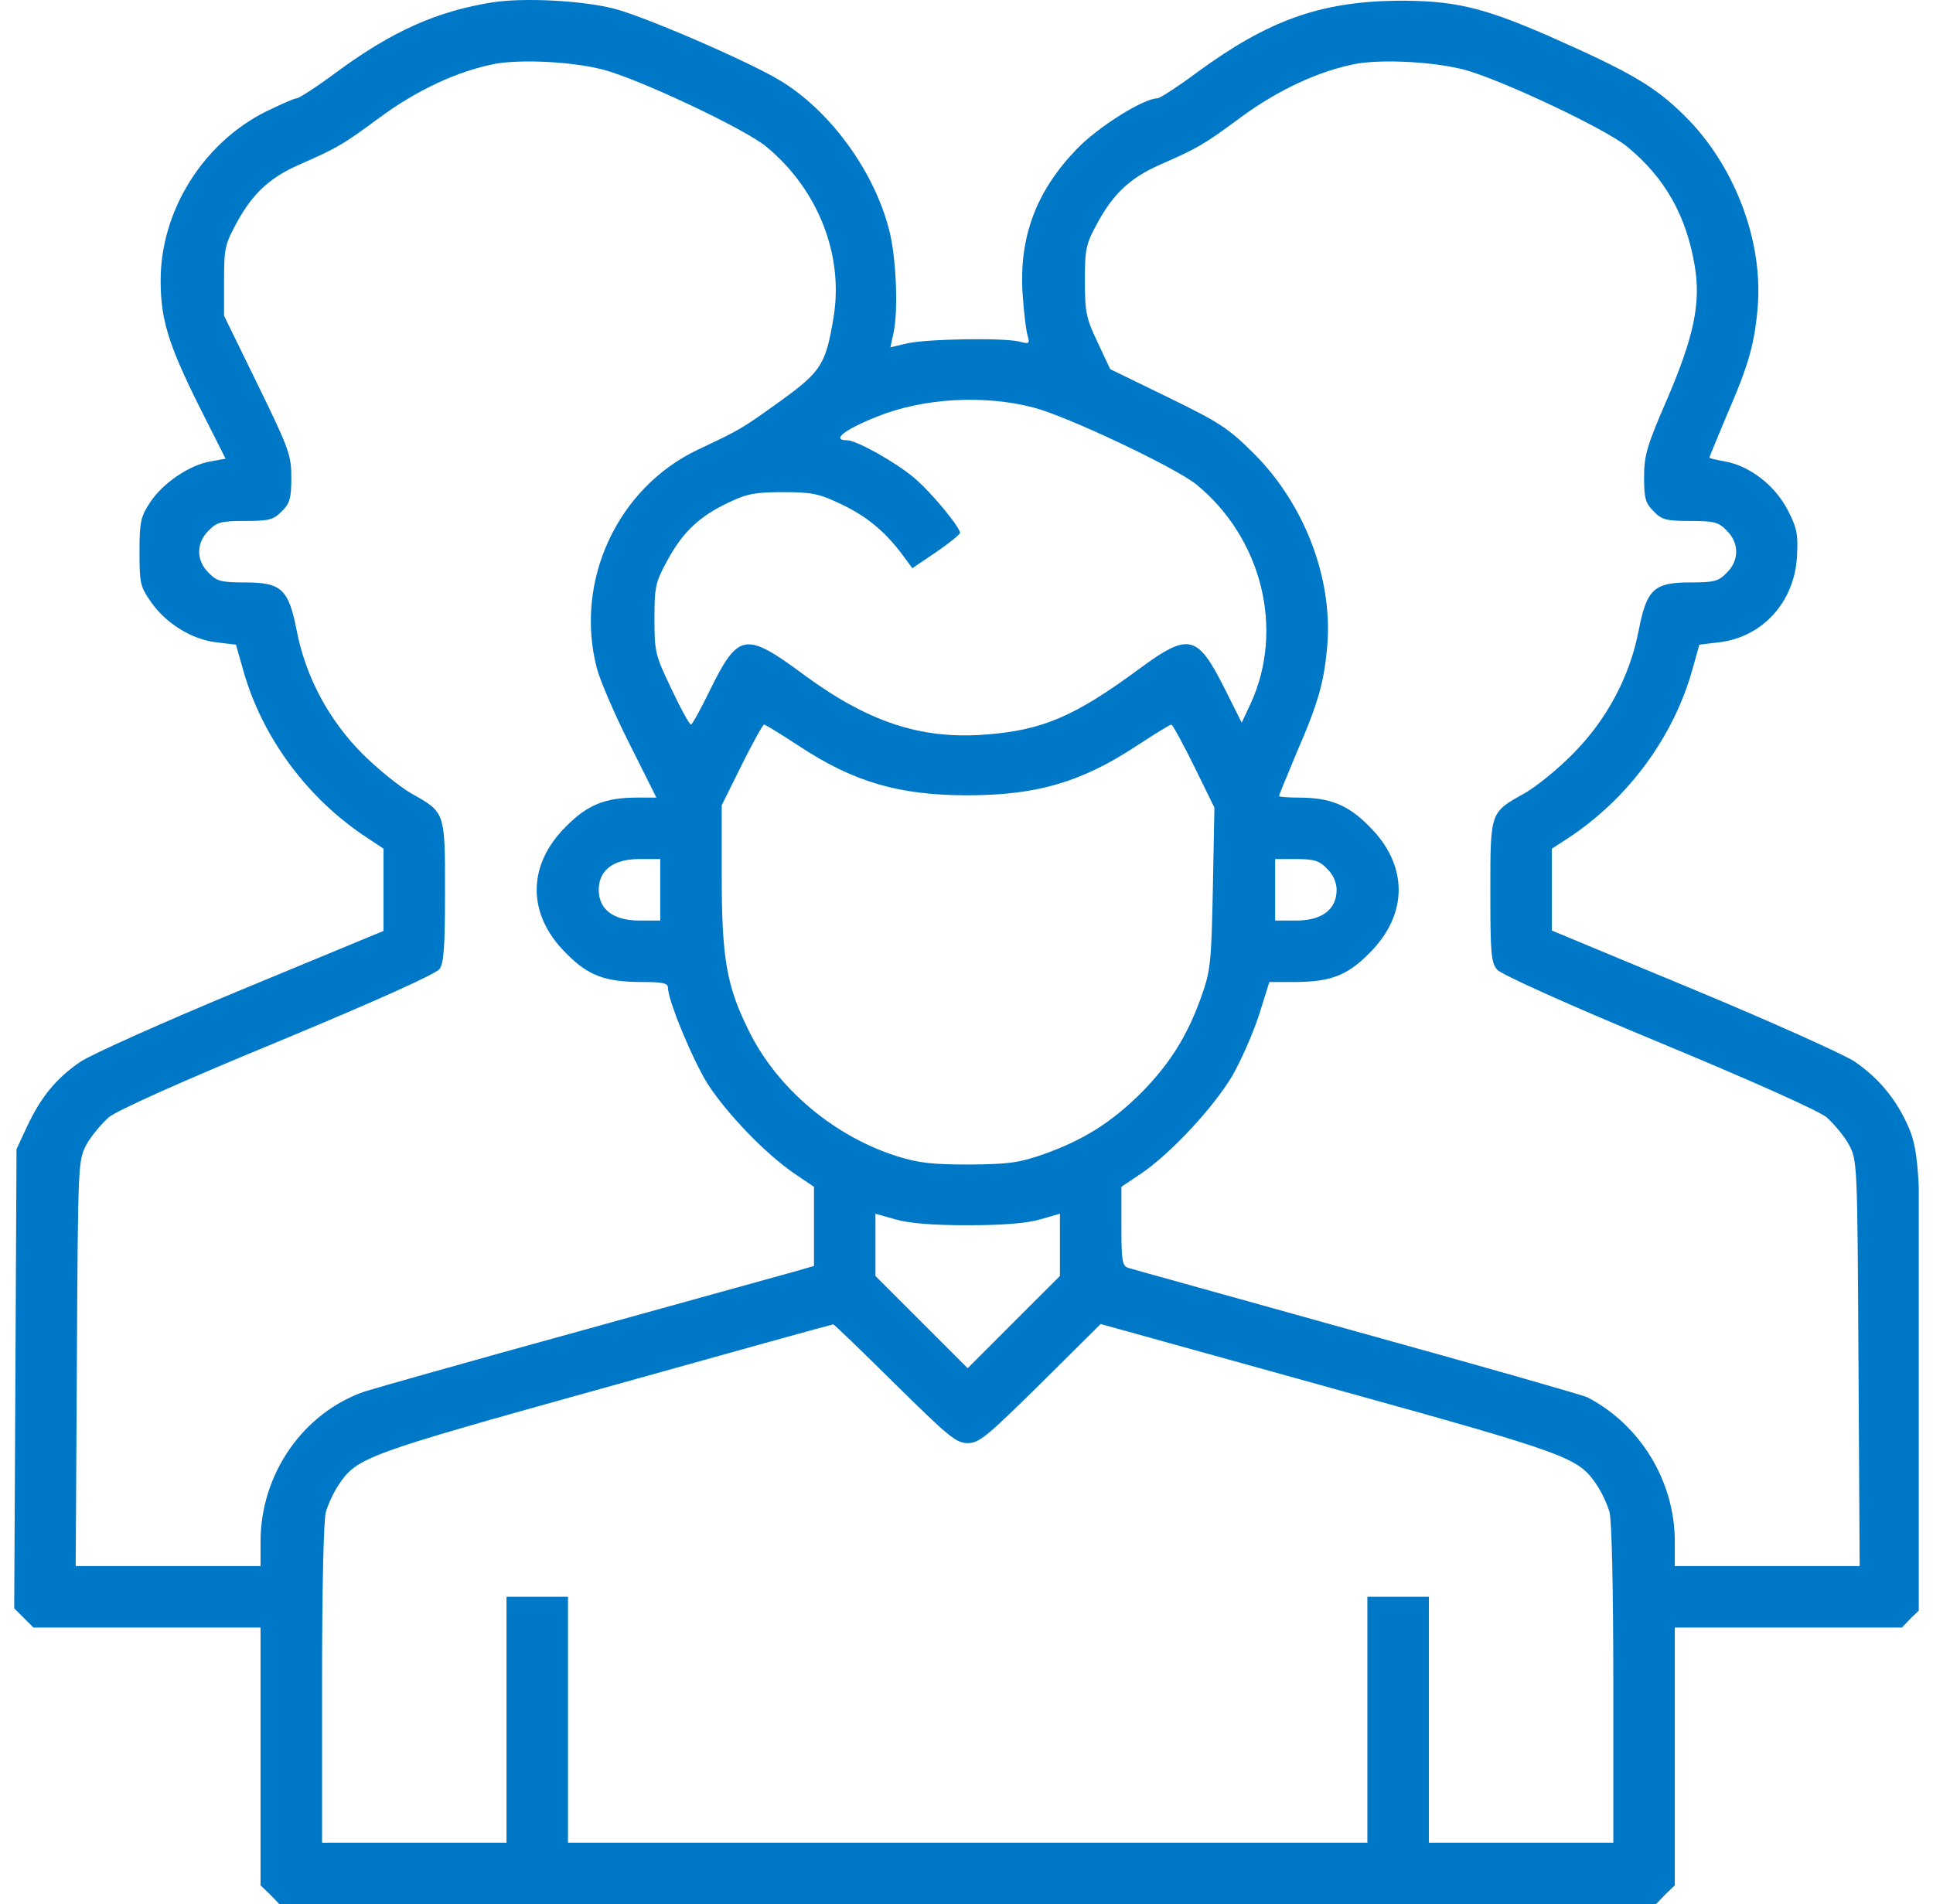 <svg width="68" height="67" viewBox="0 0 68 67" fill="none" xmlns="http://www.w3.org/2000/svg">
<g clip-path="url(#clip0_129_40011)">
<path d="M17.345 0.079C15.385 0.39 13.803 1.093 11.856 2.526C11.167 3.04 10.518 3.459 10.437 3.459C10.356 3.459 9.869 3.675 9.342 3.932C7.138 5.041 5.651 7.42 5.651 9.867C5.651 11.233 5.921 12.111 6.989 14.261L7.936 16.14L7.408 16.235C6.678 16.356 5.732 16.992 5.286 17.668C4.948 18.182 4.907 18.357 4.907 19.425C4.907 20.52 4.934 20.642 5.313 21.183C5.84 21.94 6.759 22.508 7.625 22.602L8.301 22.683L8.558 23.589C9.22 25.942 10.815 28.105 12.924 29.484L13.492 29.862V31.309V32.755L8.531 34.81C5.786 35.946 3.231 37.095 2.839 37.352C1.987 37.933 1.446 38.582 0.946 39.65L0.581 40.434L0.541 48.519L0.5 56.59L0.838 56.928L1.176 57.266H5.178H9.166V61.795V66.338L9.504 66.662L9.828 67H34.042H58.255L58.579 66.662L58.917 66.338V61.795V57.266H62.905H66.907L67.232 56.928L67.57 56.604V48.857C67.57 40.759 67.543 40.421 66.961 39.285C66.556 38.501 65.988 37.866 65.244 37.352C64.852 37.095 62.297 35.946 59.566 34.81L54.591 32.742V31.309V29.862L55.172 29.484C57.268 28.105 58.863 25.942 59.526 23.589L59.782 22.683L60.458 22.602C62 22.427 63.135 21.183 63.216 19.561C63.257 18.79 63.216 18.574 62.878 17.925C62.432 17.073 61.54 16.384 60.675 16.235C60.377 16.181 60.134 16.127 60.134 16.1C60.134 16.073 60.418 15.397 60.756 14.585C61.526 12.814 61.729 12.084 61.837 10.759C62.013 8.421 60.999 5.784 59.255 4.067C58.201 3.026 57.362 2.54 54.456 1.255C52.13 0.241 51.117 0.012 49.116 0.025C46.439 0.066 44.614 0.715 42.14 2.526C41.45 3.04 40.801 3.459 40.72 3.459C40.233 3.459 38.611 4.473 37.867 5.257C36.448 6.731 35.84 8.353 35.975 10.354C36.015 10.989 36.096 11.638 36.151 11.814C36.232 12.098 36.205 12.111 35.853 12.017C35.299 11.882 32.595 11.922 31.905 12.084L31.324 12.22L31.432 11.719C31.608 10.922 31.527 9.002 31.27 8.056C30.729 5.974 29.161 3.851 27.404 2.81C26.214 2.107 22.577 0.539 21.563 0.295C20.414 0.012 18.427 -0.083 17.345 0.079ZM21.198 2.445C22.456 2.769 26.16 4.513 26.944 5.149C28.769 6.65 29.688 8.961 29.323 11.165C29.053 12.814 28.891 13.071 27.471 14.099C26.079 15.099 26.052 15.113 24.564 15.816C21.725 17.154 20.198 20.439 20.995 23.508C21.104 23.927 21.617 25.131 22.145 26.172L23.091 28.064H22.401C21.293 28.064 20.657 28.321 19.914 29.078C18.535 30.444 18.535 32.174 19.914 33.54C20.698 34.337 21.293 34.553 22.604 34.553C23.294 34.553 23.496 34.594 23.496 34.743C23.496 35.202 24.375 37.312 24.902 38.15C25.592 39.204 26.903 40.57 27.917 41.273L28.634 41.759V43.152V44.544L27.931 44.747C27.539 44.855 24.118 45.802 20.319 46.856C16.534 47.897 13.154 48.857 12.816 48.965C10.653 49.722 9.166 51.872 9.166 54.238V55.103H5.921H2.663L2.704 47.978C2.744 40.894 2.744 40.84 3.042 40.272C3.204 39.975 3.569 39.542 3.826 39.312C4.123 39.069 6.408 38.041 9.788 36.649C13.33 35.175 15.331 34.27 15.466 34.094C15.615 33.877 15.655 33.283 15.655 31.377C15.655 28.564 15.669 28.591 14.466 27.916C14.046 27.672 13.262 27.037 12.735 26.509C11.559 25.32 10.748 23.806 10.437 22.183C10.153 20.723 9.896 20.493 8.612 20.493C7.787 20.493 7.625 20.453 7.341 20.155C6.895 19.723 6.895 19.101 7.341 18.668C7.625 18.371 7.787 18.33 8.625 18.33C9.463 18.33 9.626 18.29 9.909 17.992C10.193 17.722 10.248 17.533 10.248 16.816C10.248 16.018 10.18 15.816 9.071 13.544L7.882 11.111V9.894C7.882 8.745 7.909 8.596 8.341 7.812C8.896 6.798 9.504 6.244 10.518 5.798C11.87 5.203 12.059 5.095 13.357 4.135C14.695 3.148 16.142 2.486 17.44 2.242C18.386 2.08 20.144 2.175 21.198 2.445ZM51.481 2.445C52.739 2.769 56.443 4.513 57.227 5.149C58.566 6.244 59.323 7.582 59.62 9.367C59.837 10.651 59.593 11.841 58.647 14.045C57.93 15.694 57.836 16.032 57.836 16.789C57.836 17.546 57.89 17.708 58.174 17.992C58.458 18.29 58.62 18.33 59.458 18.33C60.296 18.33 60.458 18.371 60.742 18.668C61.188 19.101 61.188 19.723 60.742 20.155C60.458 20.453 60.296 20.493 59.471 20.493C58.187 20.493 57.93 20.723 57.646 22.183C57.335 23.806 56.524 25.32 55.348 26.509C54.821 27.05 54.037 27.686 53.604 27.929C52.414 28.591 52.428 28.564 52.428 31.39C52.428 33.54 52.455 33.877 52.671 34.121C52.806 34.283 55.199 35.365 58.336 36.663C61.689 38.055 63.946 39.069 64.257 39.312C64.514 39.542 64.879 39.975 65.041 40.272C65.339 40.84 65.339 40.894 65.379 47.965L65.42 55.103H62.162H58.917V54.238C58.917 52.129 57.714 50.141 55.848 49.168C55.686 49.087 52.036 48.046 47.737 46.856C43.438 45.653 39.814 44.653 39.693 44.612C39.476 44.544 39.449 44.355 39.449 43.152V41.759L40.193 41.259C41.207 40.556 42.68 38.974 43.343 37.866C43.64 37.352 44.059 36.406 44.276 35.757L44.654 34.553H45.52C46.804 34.553 47.399 34.324 48.169 33.54C49.548 32.174 49.548 30.444 48.169 29.078C47.426 28.321 46.79 28.064 45.682 28.064C45.303 28.064 44.992 28.037 44.992 28.01C44.992 27.983 45.276 27.294 45.614 26.483C46.385 24.711 46.587 23.981 46.696 22.657C46.871 20.318 45.885 17.735 44.114 15.964C43.208 15.059 42.91 14.869 41.085 13.977L39.057 12.99L38.611 12.044C38.206 11.192 38.165 10.976 38.165 9.881C38.165 8.759 38.192 8.596 38.625 7.812C39.179 6.798 39.787 6.244 40.801 5.798C42.153 5.203 42.342 5.095 43.64 4.135C44.979 3.148 46.425 2.486 47.723 2.242C48.669 2.08 50.427 2.175 51.481 2.445ZM36.367 14.342C37.557 14.653 41.328 16.438 42.086 17.046C44.397 18.939 45.195 22.156 43.992 24.765L43.681 25.428L43.059 24.184C42.113 22.319 41.815 22.251 40.058 23.549C37.8 25.212 36.664 25.698 34.663 25.847C32.392 26.023 30.526 25.401 28.255 23.724C26.227 22.224 25.971 22.264 24.984 24.265C24.659 24.941 24.348 25.495 24.308 25.495C24.253 25.495 23.943 24.928 23.618 24.238C23.05 23.049 23.023 22.94 23.023 21.778C23.023 20.656 23.05 20.493 23.483 19.709C24.024 18.709 24.619 18.154 25.66 17.668C26.281 17.37 26.592 17.316 27.552 17.316C28.553 17.316 28.823 17.37 29.58 17.735C30.472 18.154 31.135 18.695 31.757 19.534L32.095 19.993L32.933 19.425C33.393 19.114 33.771 18.803 33.771 18.749C33.771 18.547 32.757 17.316 32.162 16.816C31.527 16.275 30.134 15.491 29.797 15.491C29.229 15.491 29.715 15.113 30.837 14.666C32.46 14.004 34.623 13.882 36.367 14.342ZM28.093 26.239C30.04 27.523 31.622 27.983 34.042 27.983C36.462 27.983 38.043 27.523 39.99 26.239C40.612 25.834 41.153 25.495 41.207 25.495C41.247 25.495 41.612 26.158 42.005 26.956L42.721 28.416L42.667 31.241C42.613 33.891 42.586 34.148 42.261 35.067C41.761 36.473 41.139 37.447 40.125 38.474C39.098 39.488 38.124 40.11 36.718 40.61C35.867 40.908 35.515 40.962 34.109 40.975C32.798 40.975 32.311 40.921 31.541 40.678C29.337 39.975 27.363 38.312 26.363 36.311C25.565 34.716 25.389 33.756 25.389 30.809V28.335L26.092 26.915C26.484 26.131 26.836 25.495 26.876 25.495C26.93 25.495 27.471 25.834 28.093 26.239ZM23.226 31.309V32.39H22.483C21.577 32.39 21.063 31.998 21.063 31.309C21.063 30.619 21.577 30.227 22.483 30.227H23.226V31.309ZM46.682 30.565C46.898 30.768 47.02 31.052 47.02 31.309C47.02 31.998 46.506 32.39 45.601 32.39H44.857V31.309V30.227H45.601C46.222 30.227 46.412 30.281 46.682 30.565ZM34.042 43.111C35.258 43.111 36.11 43.044 36.583 42.908L37.286 42.706V43.801V44.896L35.664 46.518L34.042 48.141L32.419 46.518L30.797 44.896V43.801V42.706L31.513 42.908C31.973 43.044 32.825 43.111 34.042 43.111ZM31.473 48.681C33.366 50.547 33.636 50.777 34.042 50.777C34.447 50.777 34.718 50.547 36.61 48.681L38.719 46.586L46.75 48.816C55.281 51.182 55.51 51.277 56.173 52.25C56.349 52.507 56.538 52.926 56.619 53.197C56.7 53.481 56.754 55.941 56.754 59.253V64.837H53.509H50.265V60.511V56.184H49.183H48.102V60.511V64.837H34.042H19.981V60.511V56.184H18.9H17.818V60.511V64.837H14.574H11.329V59.253C11.329 55.941 11.383 53.481 11.464 53.197C11.545 52.926 11.735 52.507 11.91 52.25C12.559 51.277 12.816 51.182 21.266 48.83C25.66 47.6 29.269 46.599 29.31 46.599C29.337 46.586 30.31 47.532 31.473 48.681Z" fill="#0078C8"/>
</g>
<defs>
<clipPath id="clip0_129_40011">
<rect width="67" height="67" fill="white" transform="translate(0.5)"/>
</clipPath>
</defs>
</svg>
